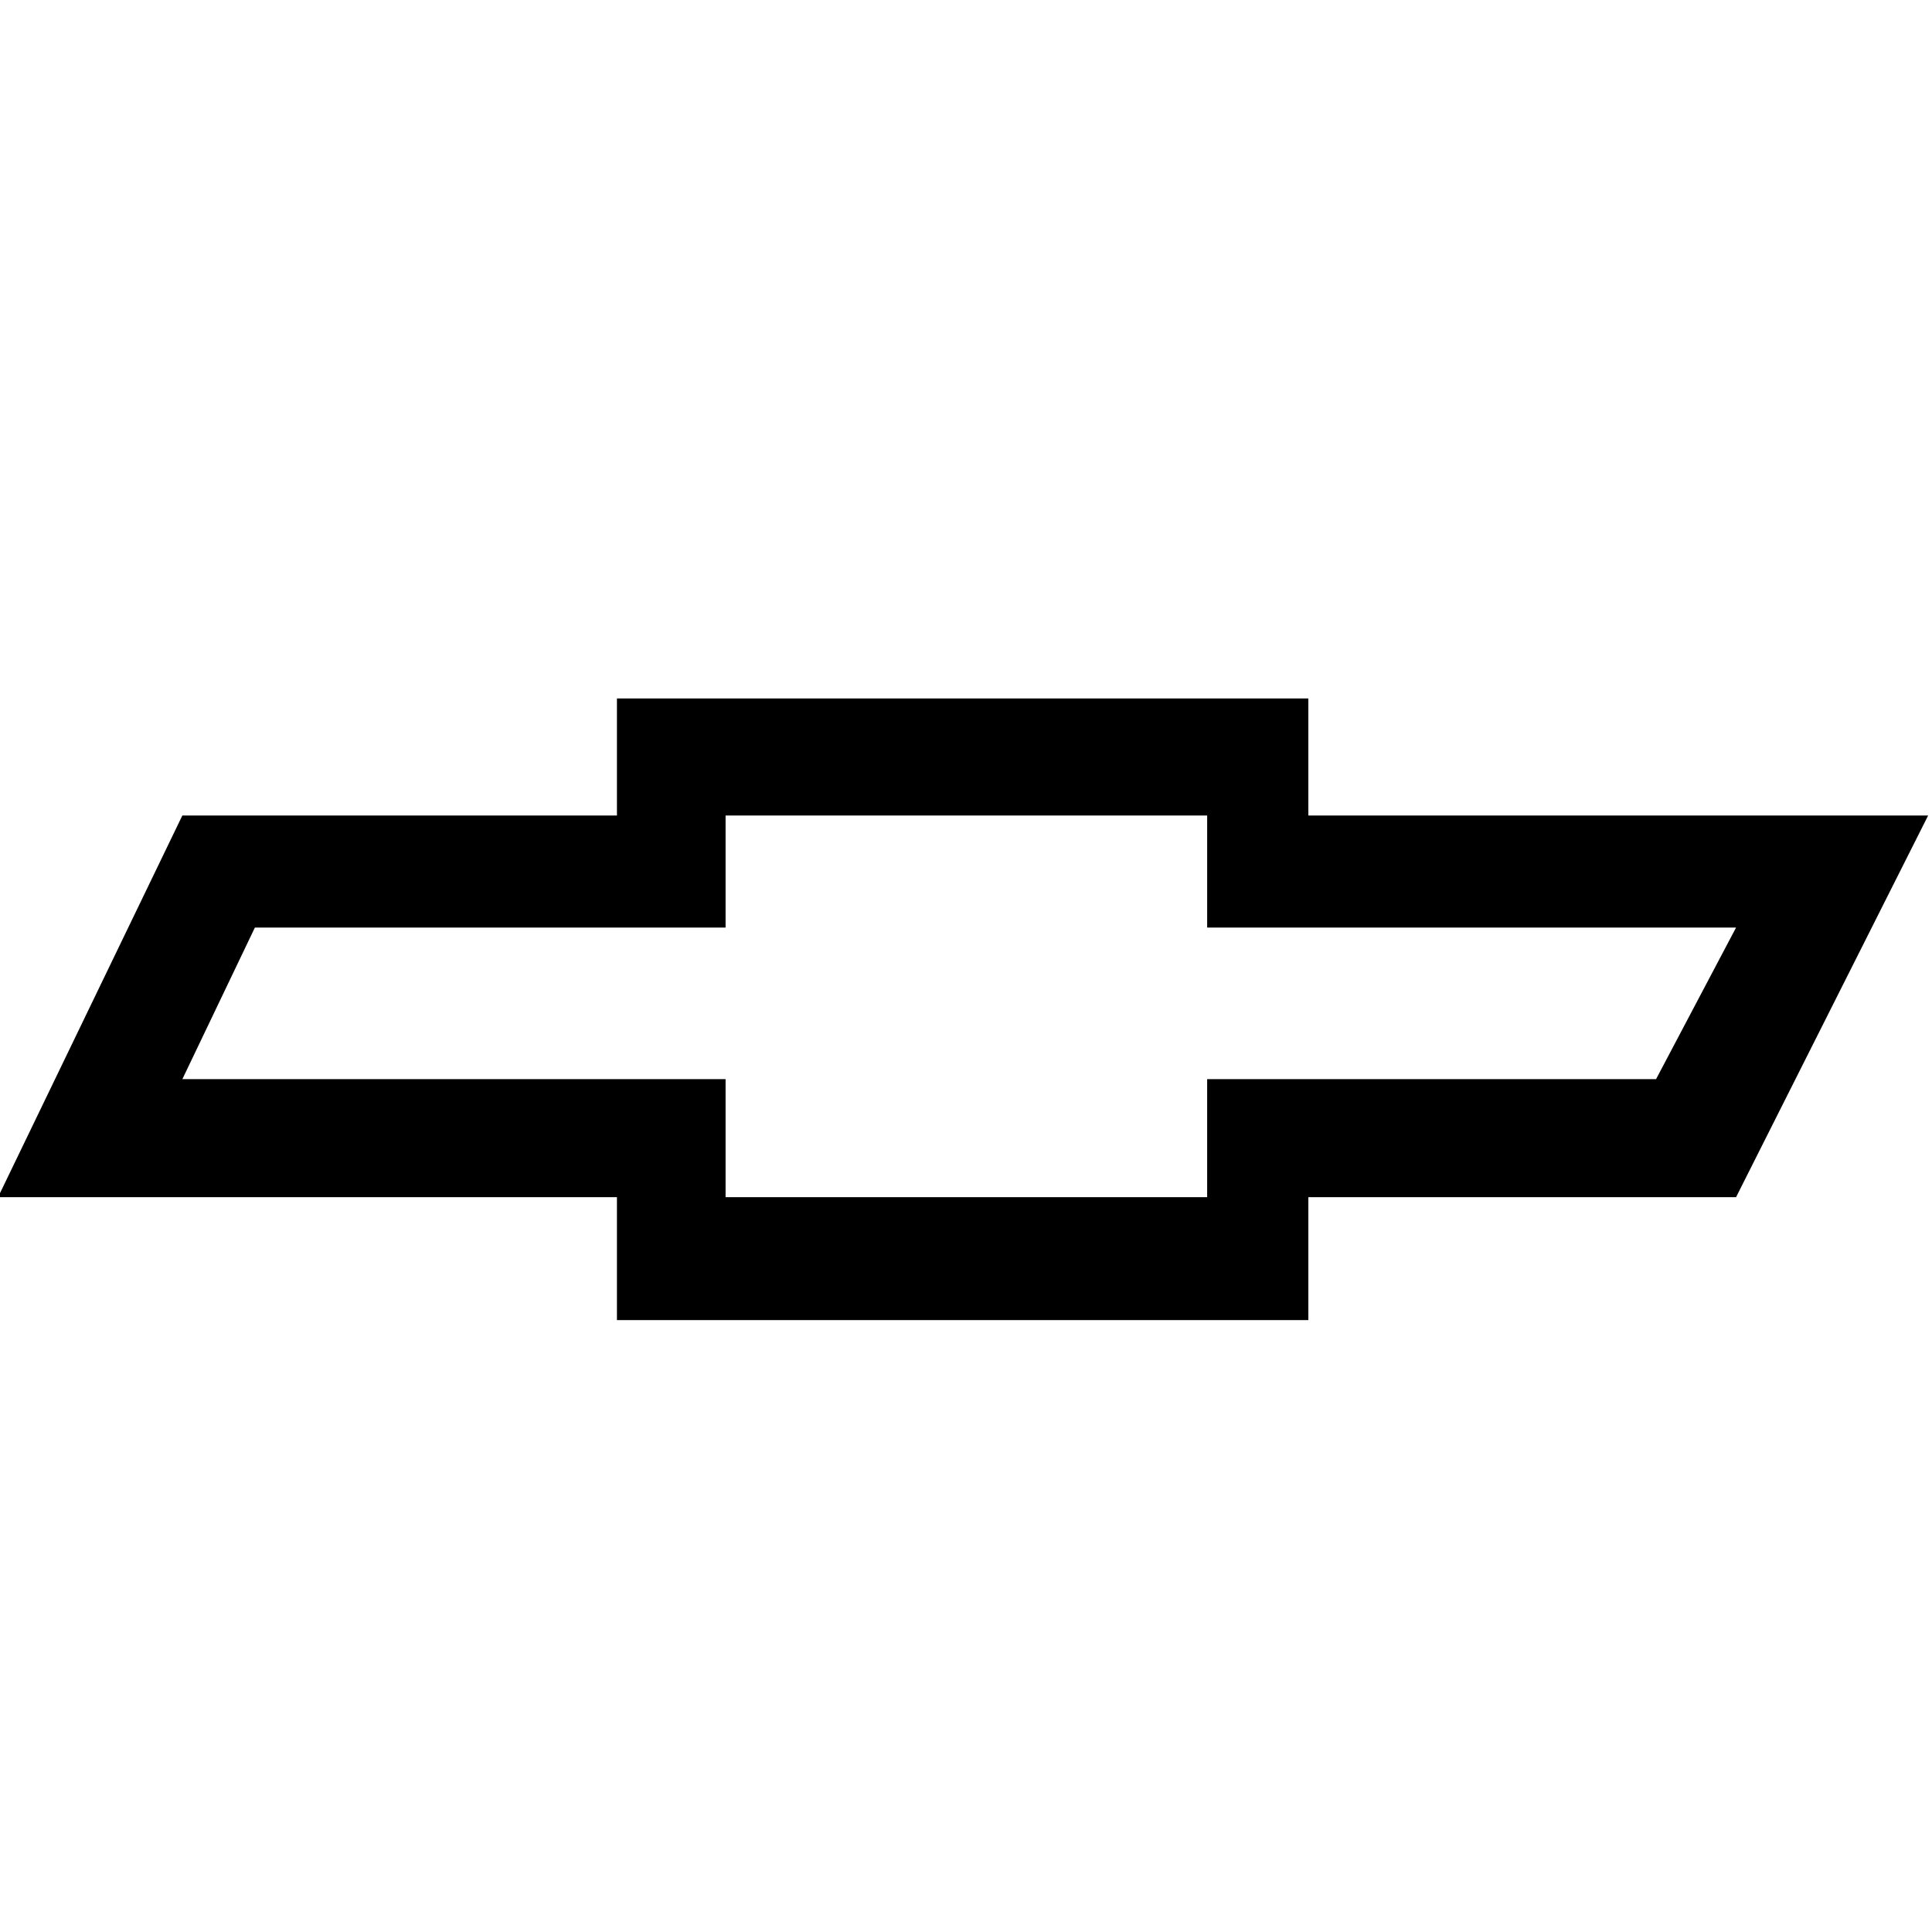 <?xml version="1.0" encoding="utf-8"?>
<!DOCTYPE svg PUBLIC "-//W3C//DTD SVG 1.1//EN" "http://www.w3.org/Graphics/SVG/1.1/DTD/svg11.dtd">
<svg version="1.1" id="Layer_1" xmlns="http://www.w3.org/2000/svg" width="200px" height="200px" viewBox="10 5 206 205">
	<path fill="#000" d="M135.911,83.138V71.792h-33.827H68.892v11.346H26.767
		L8.903,120.133h59.989v11.919h33.193h33.827v-11.919h41.46l18.618-36.995H135.911L135.911,83.138L135.911,83.138z M169.616,108.696
		h-43.513v11.437h-24.019H79.423v-11.437H26.767l7.031-14.695h45.625V83.138h22.662h24.019v10.863h51.268L169.616,108.696
		L169.616,108.696L169.616,108.696z" style="transform: scale(1.1);"/>
</svg>
